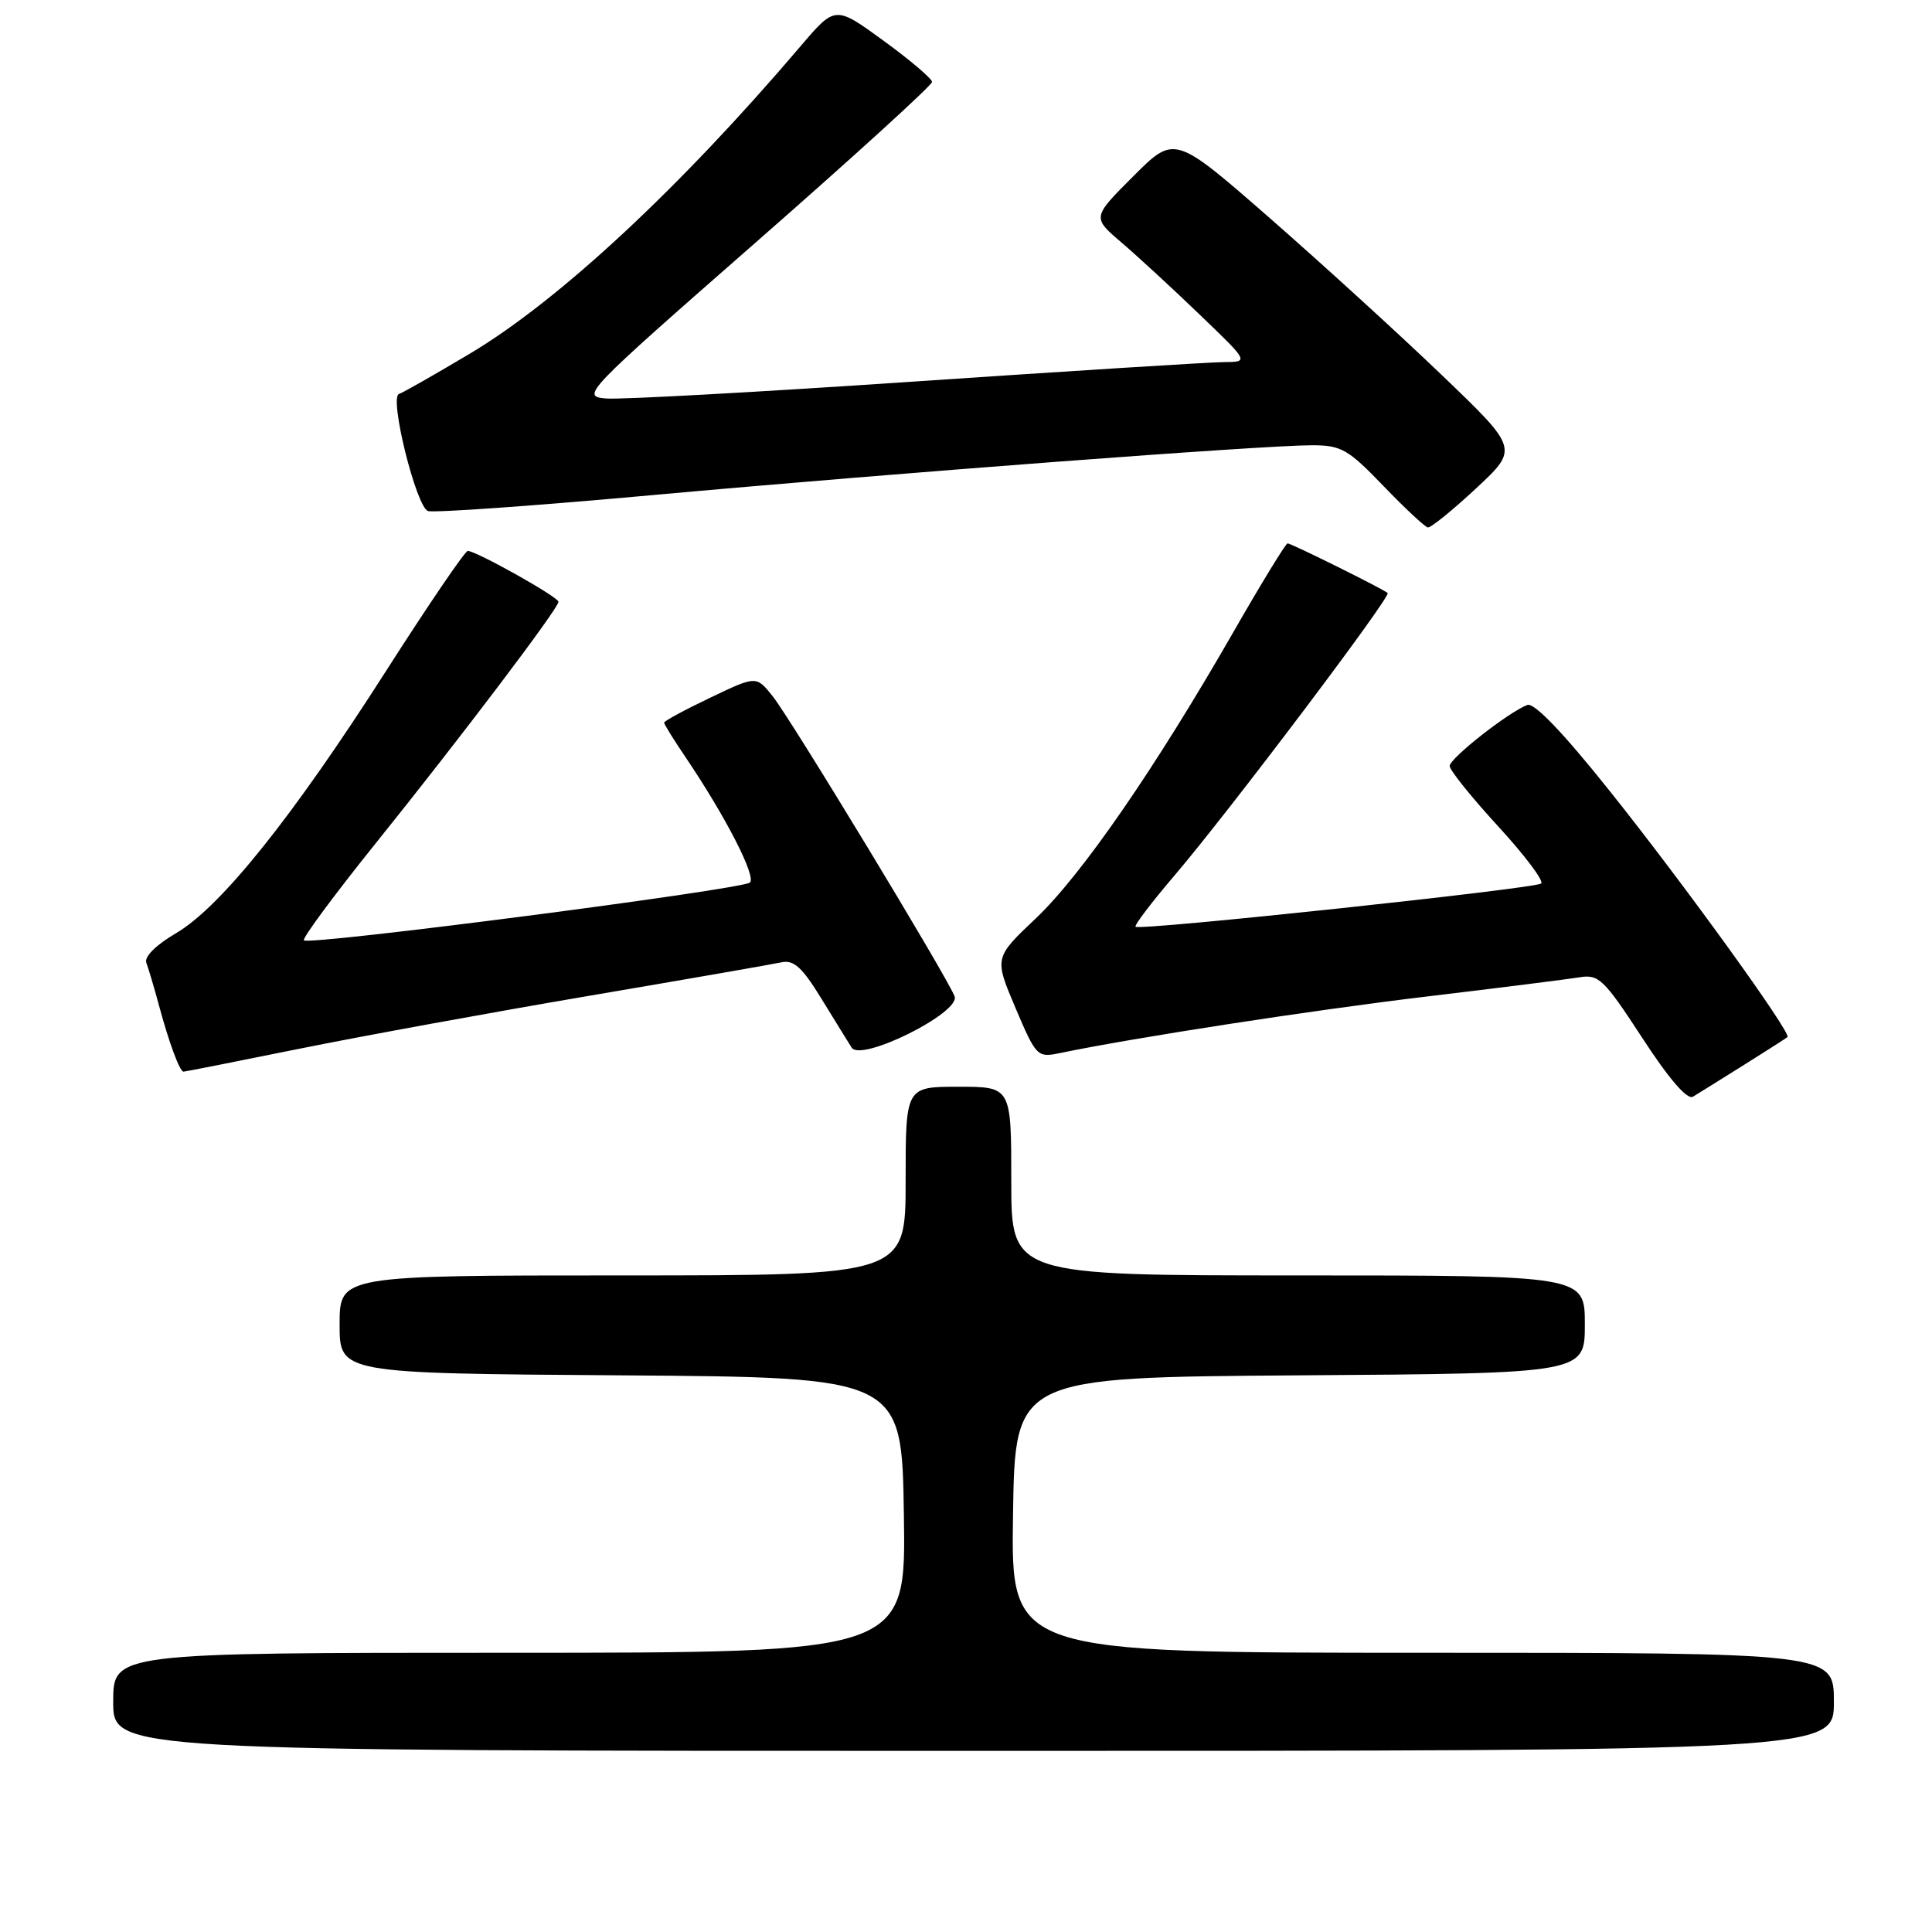 <?xml version="1.0" encoding="UTF-8" standalone="no"?>
<!DOCTYPE svg PUBLIC "-//W3C//DTD SVG 1.1//EN" "http://www.w3.org/Graphics/SVG/1.1/DTD/svg11.dtd" >
<svg xmlns="http://www.w3.org/2000/svg" xmlns:xlink="http://www.w3.org/1999/xlink" version="1.1" viewBox="0 0 256 256">
 <g >
 <path fill="currentColor"
d=" M 243.00 225.50 C 243.00 219.00 243.00 219.00 188.48 219.00 C 133.95 219.00 133.95 219.00 134.23 200.75 C 134.50 182.50 134.50 182.50 172.25 182.24 C 210.00 181.98 210.00 181.98 210.00 175.49 C 210.00 169.00 210.00 169.00 172.00 169.00 C 134.00 169.00 134.00 169.00 134.00 156.50 C 134.00 144.00 134.00 144.00 127.00 144.00 C 120.00 144.00 120.00 144.00 120.00 156.50 C 120.00 169.00 120.00 169.00 82.50 169.00 C 45.00 169.00 45.00 169.00 45.00 175.49 C 45.00 181.98 45.00 181.98 82.25 182.24 C 119.50 182.50 119.50 182.50 119.77 200.75 C 120.05 219.00 120.05 219.00 67.52 219.00 C 15.00 219.00 15.00 219.00 15.00 225.50 C 15.00 232.00 15.00 232.00 129.00 232.00 C 243.00 232.00 243.00 232.00 243.00 225.50 Z  M 231.00 141.16 C 234.03 139.26 236.66 137.58 236.85 137.42 C 237.44 136.94 223.07 117.03 213.20 104.69 C 207.13 97.08 203.27 93.06 202.38 93.41 C 199.85 94.38 192.08 100.49 192.09 101.50 C 192.09 102.05 194.98 105.64 198.51 109.49 C 202.04 113.33 204.61 116.74 204.21 117.07 C 203.40 117.75 151.00 123.34 150.47 122.80 C 150.27 122.61 152.61 119.54 155.65 115.98 C 162.72 107.70 184.37 79.02 183.87 78.58 C 183.28 78.04 171.10 72.00 170.61 72.00 C 170.37 72.00 167.13 77.29 163.43 83.75 C 153.07 101.81 143.30 115.97 137.24 121.70 C 131.74 126.91 131.74 126.91 134.55 133.54 C 137.30 140.01 137.45 140.16 140.44 139.54 C 150.29 137.49 173.86 133.86 189.00 132.05 C 198.62 130.90 207.75 129.75 209.28 129.50 C 211.84 129.07 212.53 129.74 217.61 137.53 C 221.14 142.96 223.57 145.77 224.32 145.32 C 224.97 144.93 227.97 143.06 231.00 141.16 Z  M 39.59 138.98 C 47.79 137.32 65.07 134.16 78.00 131.96 C 90.93 129.76 102.43 127.76 103.56 127.51 C 105.17 127.16 106.30 128.18 108.81 132.28 C 110.57 135.15 112.39 138.09 112.85 138.82 C 114.10 140.75 127.27 134.19 126.49 132.03 C 125.63 129.65 104.81 95.29 102.38 92.25 C 100.21 89.53 100.21 89.53 94.11 92.45 C 90.75 94.05 88.00 95.54 88.00 95.75 C 88.00 95.97 89.27 98.02 90.83 100.32 C 96.13 108.16 100.24 116.16 99.37 116.94 C 98.36 117.86 40.96 125.30 40.27 124.60 C 40.02 124.35 44.27 118.60 49.72 111.82 C 60.95 97.86 74.00 80.62 74.00 79.74 C 74.00 79.11 63.10 73.00 61.98 73.00 C 61.62 73.00 56.73 80.18 51.12 88.96 C 38.76 108.30 29.23 120.20 23.30 123.67 C 20.66 125.22 19.09 126.78 19.39 127.57 C 19.66 128.29 20.40 130.76 21.02 133.06 C 22.37 138.10 23.81 142.00 24.32 142.00 C 24.52 142.00 31.40 140.64 39.59 138.98 Z  M 195.57 64.73 C 201.23 59.46 201.23 59.46 191.09 49.74 C 185.52 44.39 175.26 35.03 168.30 28.94 C 155.64 17.88 155.64 17.88 150.18 23.34 C 144.71 28.81 144.71 28.81 148.61 32.14 C 150.75 33.97 155.43 38.28 159.00 41.72 C 165.50 47.96 165.50 47.96 162.17 47.98 C 160.33 47.99 141.92 49.15 121.25 50.55 C 100.57 51.95 82.14 52.97 80.27 52.80 C 76.96 52.51 77.41 52.04 100.19 32.08 C 113.01 20.85 123.50 11.30 123.50 10.86 C 123.50 10.43 120.61 7.97 117.08 5.40 C 110.67 0.73 110.67 0.73 106.08 6.12 C 90.06 24.94 74.05 39.83 62.26 46.86 C 57.61 49.63 53.38 52.04 52.86 52.21 C 51.55 52.65 55.13 67.11 56.70 67.71 C 57.39 67.98 70.90 67.02 86.73 65.58 C 118.91 62.66 167.22 59.01 173.81 59.00 C 177.72 59.00 178.60 59.50 183.31 64.39 C 186.16 67.36 188.82 69.83 189.20 69.89 C 189.59 69.95 192.45 67.63 195.57 64.73 Z "/>
</g>
</svg>